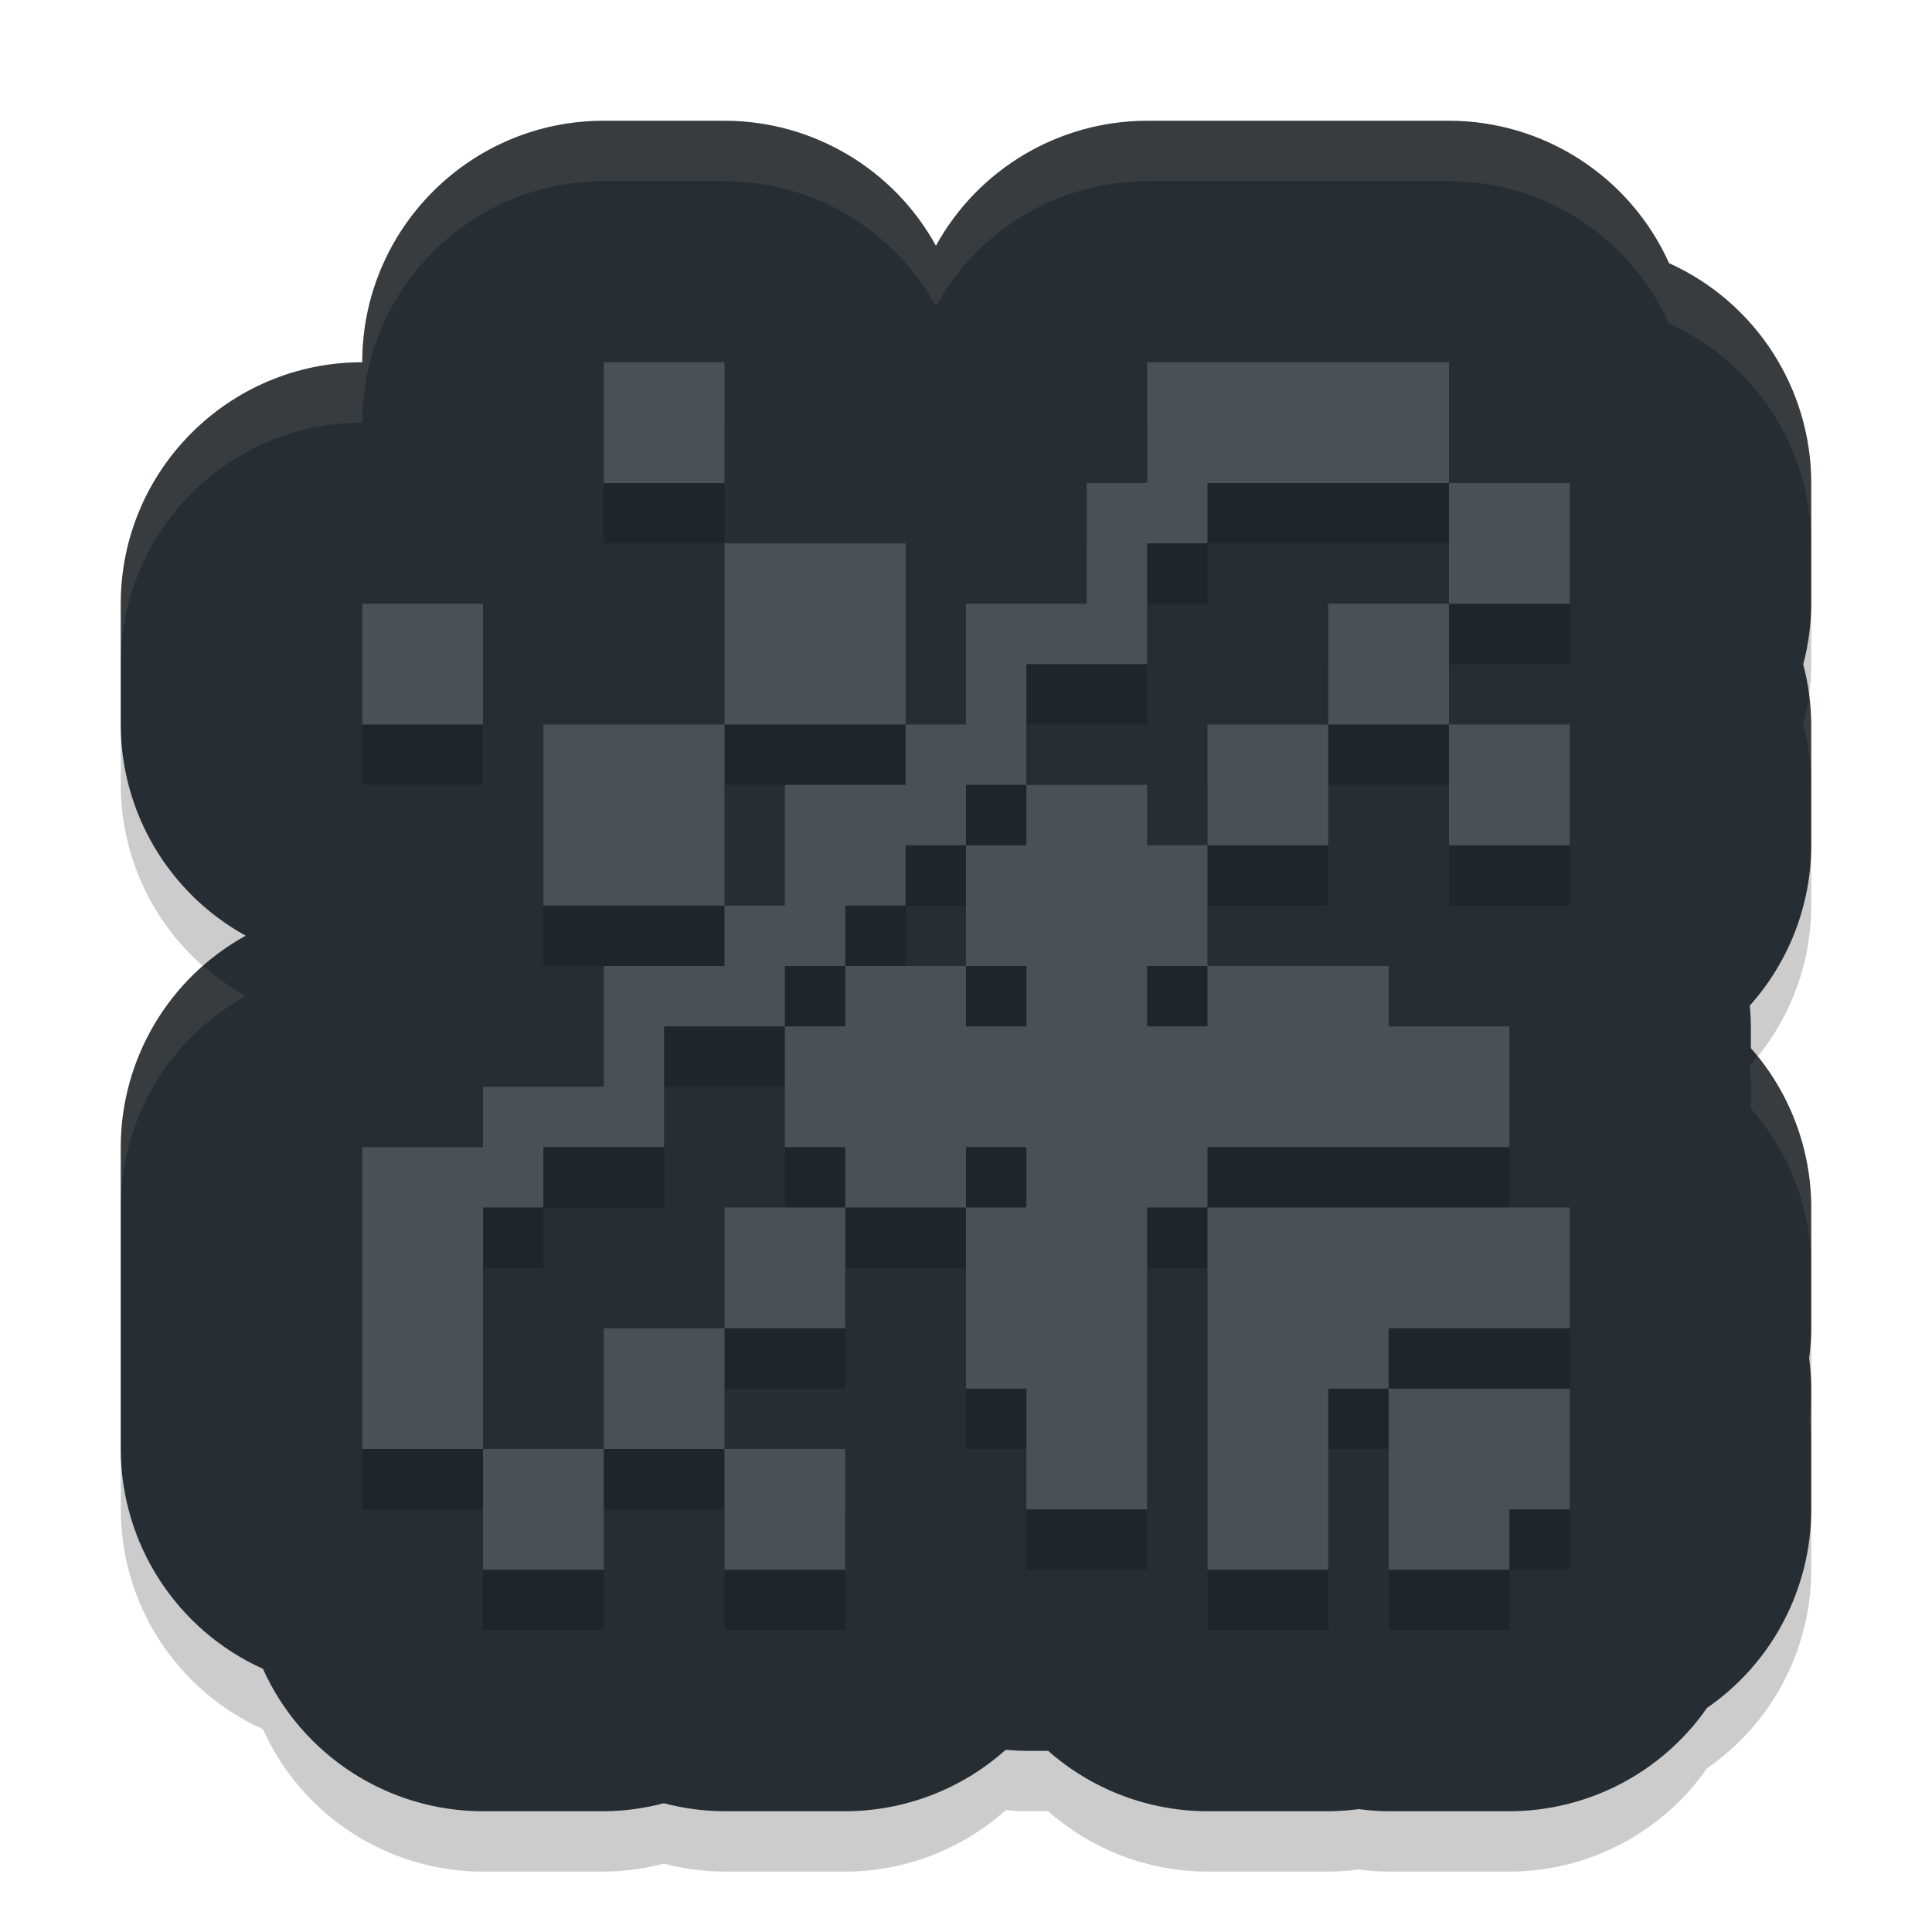 <svg width="32" height="32" version="1.1" xmlns="http://www.w3.org/2000/svg">
 <path d="M 10,3 C 7.791,3 6,4.791 6,7 3.791,7 2,8.791 2,11 v 2 c 0.002,1.456 0.795,2.796 2.07,3.498 C 2.794,17.201 2.001,18.543 2,20 v 5 c 0.002,1.571 0.924,2.995 2.355,3.641 C 5.001,30.075 6.427,30.999 8,31 h 2 c 0.336,-0.002 0.671,-0.047 0.996,-0.133 C 11.324,30.954 11.661,30.998 12,31 h 2 c 0.981,-0.002 1.927,-0.364 2.658,-1.018 C 16.772,29.993 16.886,29.999 17,30 h 0.361 C 18.09,30.643 19.028,30.998 20,31 h 2 c 0.169,-0.001 0.338,-0.013 0.506,-0.035 C 22.67,30.987 22.835,30.999 23,31 h 2 c 1.305,-0.002 2.527,-0.641 3.273,-1.711 C 29.354,28.543 29.999,27.313 30,26 V 24 C 29.999,23.831 29.987,23.662 29.965,23.494 29.987,23.33 29.999,23.165 30,23 V 21 C 29.998,20.028 29.643,19.09 29,18.361 V 18 C 28.999,17.885 28.993,17.771 28.982,17.656 29.636,16.925 29.998,15.98 30,15 V 13 C 29.998,12.664 29.953,12.329 29.867,12.004 29.954,11.676 29.998,11.339 30,11 V 9 C 29.998,7.429 29.076,6.005 27.645,5.359 26.999,3.925 25.573,3.001 24,3 H 19 C 17.544,3.002 16.204,3.795 15.502,5.07 14.799,3.794 13.457,3.001 12,3 Z" style="opacity:.2"/>
 <path d="M 10,2 C 7.791,2 6,3.791 6,6 3.791,6 2,7.791 2,10 v 2 c 0.002,1.456 0.795,2.796 2.07,3.498 C 2.794,16.201 2.001,17.543 2,19 v 5 c 0.002,1.571 0.924,2.995 2.355,3.641 C 5.001,29.075 6.427,29.999 8,30 h 2 c 0.336,-0.002 0.671,-0.047 0.996,-0.133 C 11.324,29.954 11.661,29.998 12,30 h 2 c 0.981,-0.002 1.927,-0.364 2.658,-1.018 C 16.772,28.993 16.886,28.999 17,29 h 0.361 C 18.09,29.643 19.028,29.998 20,30 h 2 c 0.169,-0.001 0.338,-0.013 0.506,-0.035 C 22.67,29.987 22.835,29.999 23,30 h 2 c 1.305,-0.002 2.527,-0.641 3.273,-1.711 C 29.354,27.543 29.999,26.313 30,25 v -2 c -0.001,-0.169 -0.013,-0.338 -0.035,-0.506 C 29.987,22.33 29.999,22.165 30,22 v -2 c -0.002,-0.972 -0.357,-1.91 -1,-2.639 V 17 c -9.25e-4,-0.115 -0.007,-0.229 -0.018,-0.344 C 29.636,15.925 29.998,14.98 30,14 v -2 c -0.002,-0.336 -0.047,-0.671 -0.133,-0.996 C 29.954,10.676 29.998,10.339 30,10 V 8 C 29.998,6.429 29.076,5.005 27.645,4.359 26.999,2.925 25.573,2.001 24,2 H 19 C 17.544,2.002 16.204,2.795 15.502,4.07 14.799,2.794 13.457,2.001 12,2 Z" style="fill:#272e33"/>
 <path d="m10 7v2h2v-2zm9 0v2h-1v2h-2v2h-1v1h-2v2h-1v1h-2v2h-2v1h-2v5h2v-4h1v-1h2v-2h2v-1h1v-1h1v-1h1v-1h1v-2h2v-2h1v-1h4v-2zm5 2v2h2v-2zm0 2h-2v2h2zm0 2v2h2v-2zm-2 0h-2v2h2zm-2 2h-1v-1h-2v1h-1v2h1v1h-1v-1h-2v1h-1v2h1v1h2v-1h1v1h-1v3h1v2h2v-5h1v-1h5v-2h-2v-1h-3v1h-1v-1h1zm0 6v6h2v-3h1v-1h3v-2h-3zm3 3v3h2v-1h1v-2zm-9-3h-2v2h2zm-2 2h-2v2h2zm0 2v2h2v-2zm-2 0h-2v2h2zm2-9v-3h-3v3zm0-3h3v-3h-3zm-6-2v2h2v-2z" style="opacity:.2"/>
 <path d="m10 6v2h2v-2h-2zm9 0v2h-1v1 1h-2v2h-1v1h-2v2h-1v1h-2v2h-1-1v1h-2v5h2v-4h1v-1h2v-2h1 1v-1h1v-1h1v-1h1v-1h1v-1-1h2v-2h1v-1h4v-2h-5zm5 2v2h2v-2h-2zm0 2h-2v2h2v-2zm0 2v2h2v-2h-2zm-2 0h-2v2h2v-2zm-2 2h-1v-1h-2v1h-1v2h1v1h-1v-1h-2v1h-1v2h1v1h2v-1h1v1h-1v3h1v2h2v-2-3h1v-1h3 2v-2h-2v-1h-3v1h-1v-1h1v-2zm0 6v3 3h2v-3h1v-1h3v-2h-3-3zm3 3v2 1h2v-1h1v-2h-3zm-9-3h-2v2h2v-2zm-2 2h-2v2h2v-2zm0 2v2h2v-2h-2zm-2 0h-2v2h2v-2zm2-9v-3h-3v3h3zm0-3h3v-3h-3v3zm-6-2v2h2v-2h-2z" style="fill:#495156"/>
 <path d="m10 2c-2.209 2.209e-4 -4 1.791-4 4-2.209 2.209e-4 -4 1.791-4 4v1c2.209e-4 -2.209 1.791-4 4-4 2.209e-4 -2.209 1.791-4 4-4h2c1.457 7.43e-4 2.799 0.794 3.502 2.07 0.702-1.275 2.042-2.068 3.498-2.07h5c1.573 0.001 2.999 0.925 3.645 2.359 1.432 0.646 2.353 2.07 2.355 3.641v-1c-0.002-1.571-0.924-2.995-2.355-3.641-0.645-1.435-2.071-2.358-3.645-2.359h-5c-1.456 0.002-2.796 0.795-3.498 2.07-0.703-1.276-2.045-2.07-3.502-2.07h-2zm19.965 9.506c-0.022 0.168-0.054 0.334-0.098 0.498 0.086 0.325 0.131 0.66 0.133 0.996v-1c-0.001-0.166-0.014-0.33-0.035-0.494zm-26.594 4.492c-0.857 0.75-1.37 1.836-1.371 3.002v1c7.43e-4 -1.457 0.794-2.799 2.07-3.502-0.255-0.14-0.485-0.313-0.699-0.5zm25.729 1.5c-0.041 0.051-0.073 0.109-0.117 0.158 0.011 0.114 0.017 0.229 0.018 0.344v0.361c0.643 0.729 0.998 1.667 1 2.639v-1c-0.002-0.915-0.327-1.793-0.9-2.502zm0.9 5.502c-0.001 0.165-0.013 0.33-0.035 0.494 0.022 0.168 0.034 0.337 0.035 0.506v-1z" style="fill:#d3c6aa;opacity:.1"/>
</svg>
